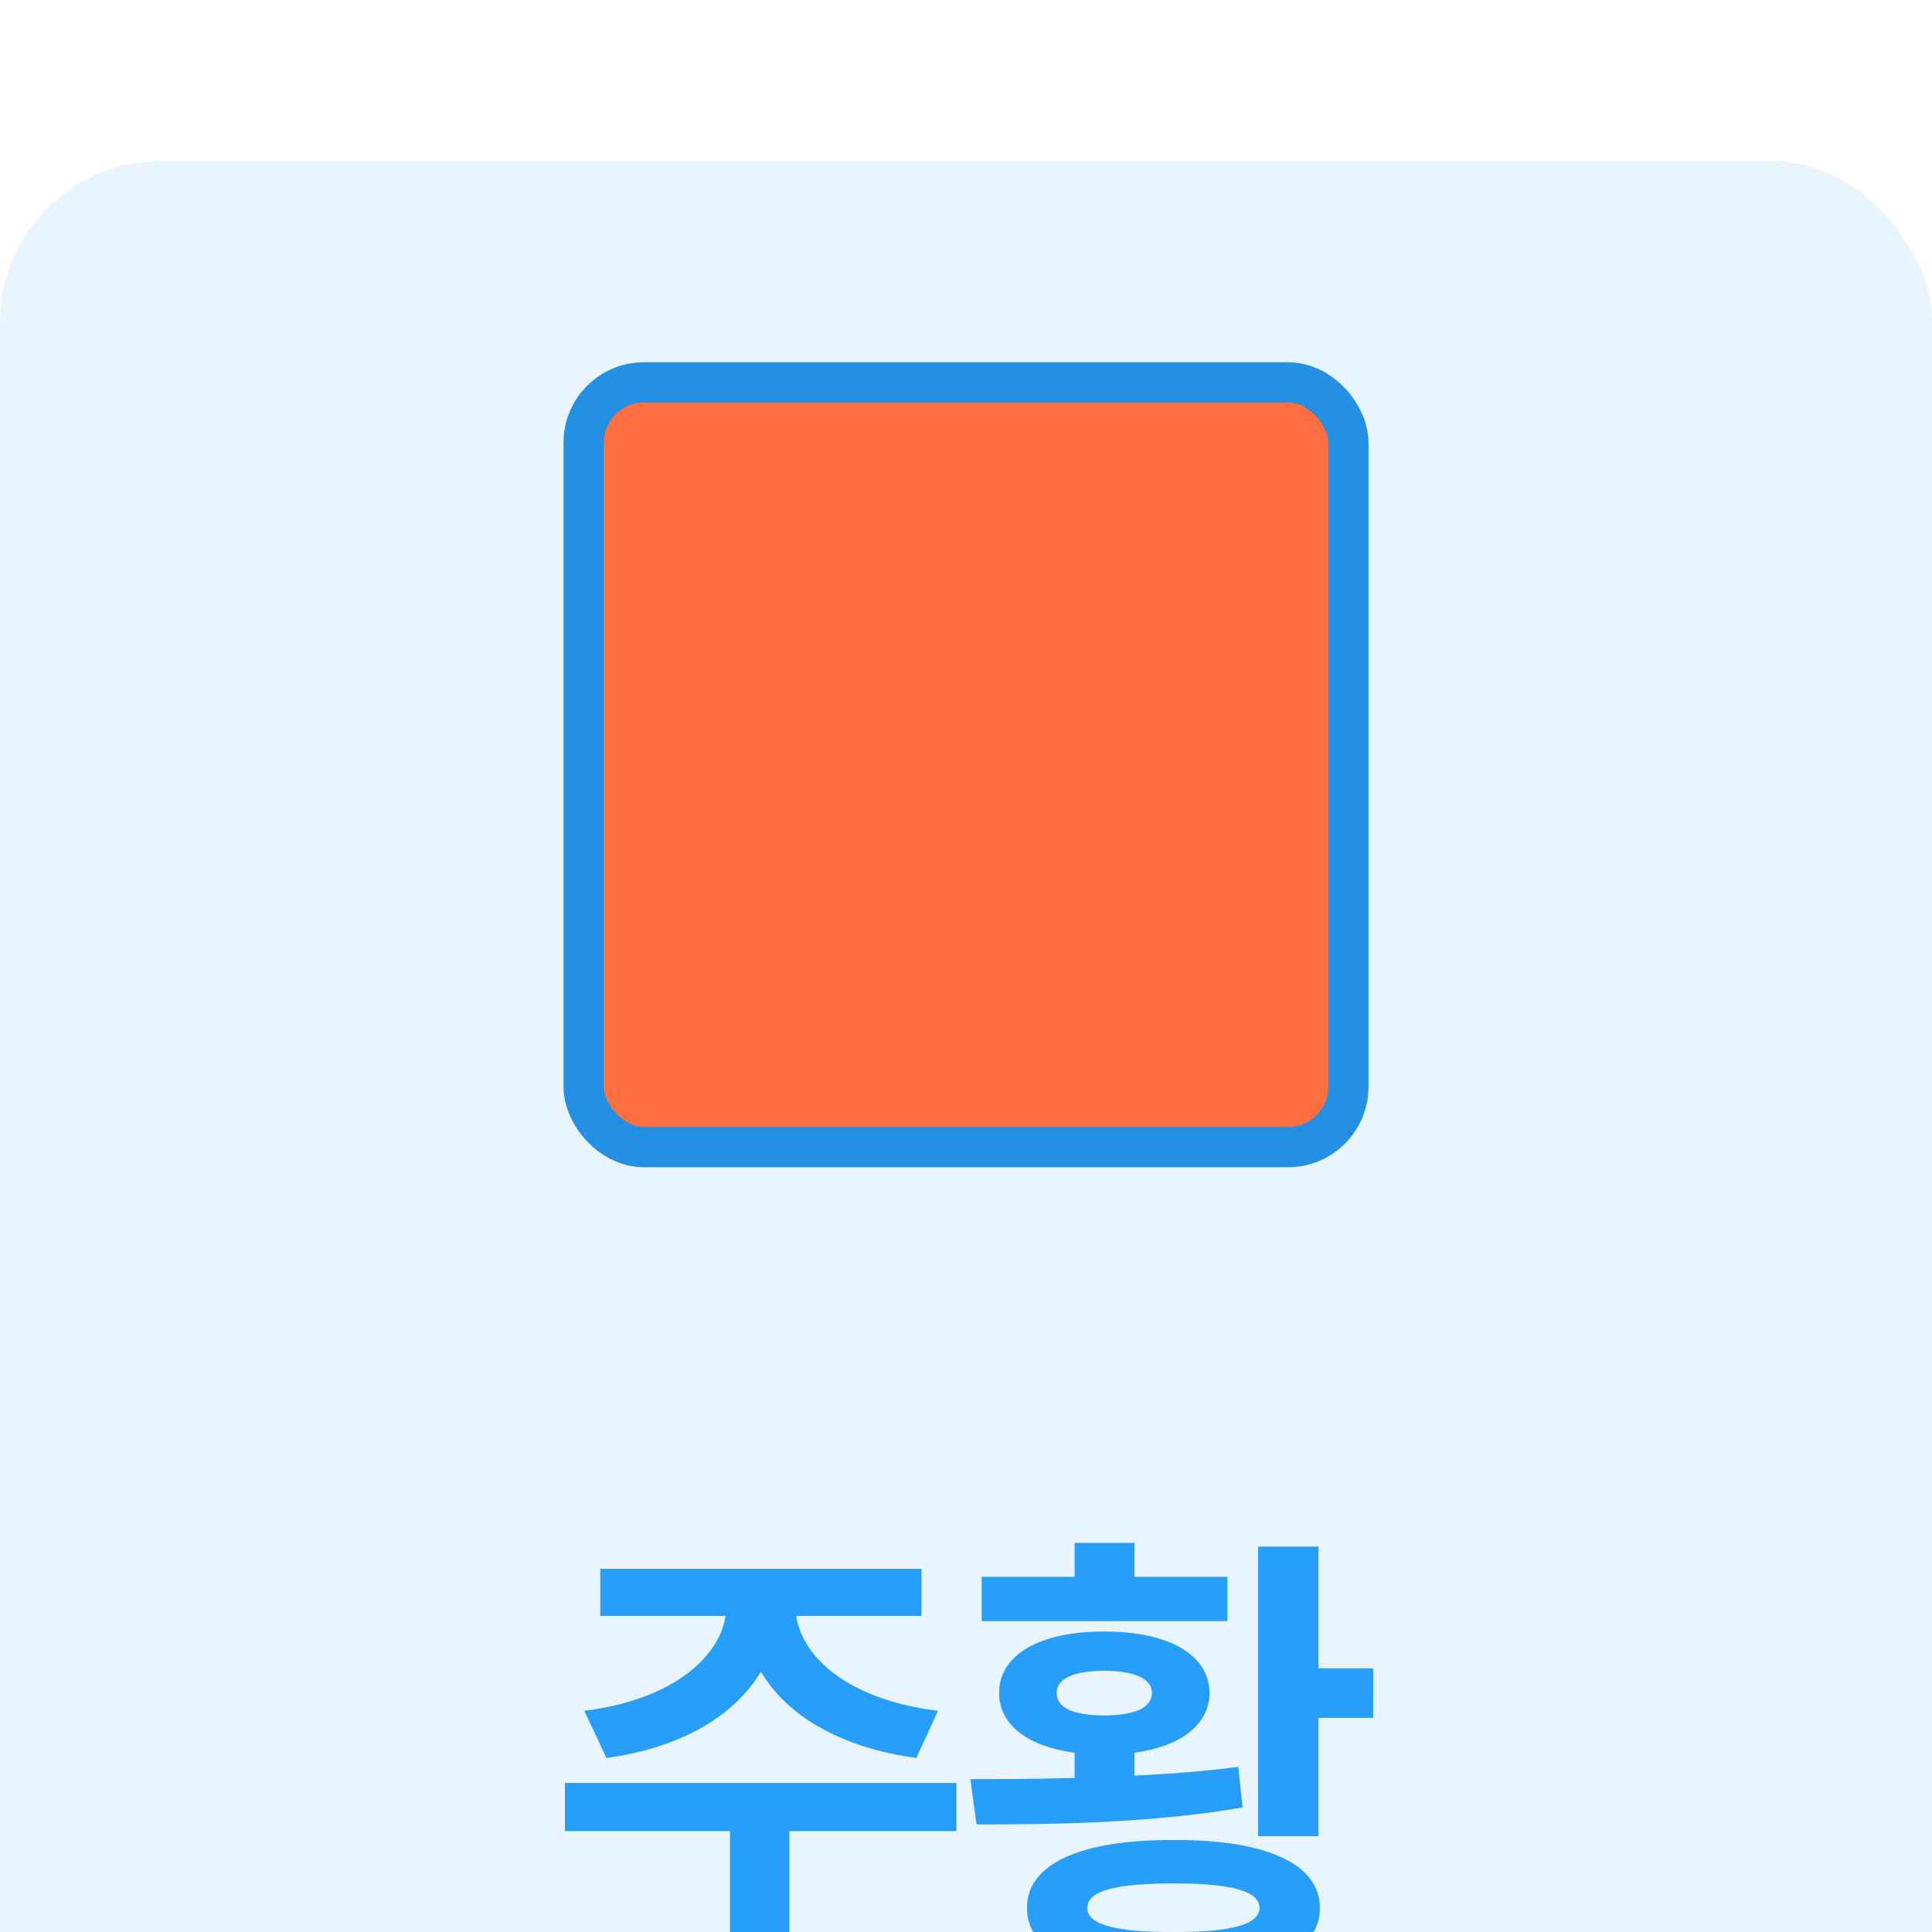 <svg width="48" height="48" viewBox="0 0 48 48" fill="none" xmlns="http://www.w3.org/2000/svg">
<g filter="url(#filter0_i_1348_23351)">
<rect width="48" height="48" rx="4" fill="#E9F5FE"/>
<rect x="14.5" y="5.5" width="19" height="19" rx="1.5" fill="#FF6F42" stroke="#2390E3"/>
<path d="M23.762 40.297V41.492H19.613V45.078H18.137V41.492H14.035V40.297H23.762ZM14.516 38.504C16.672 38.24 17.867 37.197 18.026 36.148H14.914V34.977H22.895V36.148H19.783C19.936 37.197 21.113 38.24 23.305 38.504L22.766 39.676C20.891 39.424 19.549 38.627 18.904 37.531C18.254 38.627 16.924 39.424 15.067 39.676L14.516 38.504ZM32.758 34.426V37.449H34.117V38.68H32.758V41.621H31.258V34.426H32.758ZM24.109 40.203C24.889 40.203 25.773 40.197 26.699 40.174V39.547C25.533 39.389 24.818 38.85 24.824 38.059C24.818 37.109 25.844 36.529 27.437 36.535C29.019 36.529 30.045 37.109 30.051 38.059C30.045 38.85 29.336 39.389 28.187 39.547V40.115C29.06 40.074 29.939 40.004 30.765 39.898L30.871 40.906C28.603 41.299 26.148 41.328 24.262 41.328L24.109 40.203ZM24.39 36.277V35.176H26.699V34.332H28.187V35.176H30.496V36.277H24.39ZM25.515 43.402C25.515 42.312 26.834 41.703 29.16 41.715C31.469 41.703 32.793 42.312 32.793 43.402C32.793 44.504 31.469 45.09 29.16 45.09C26.834 45.09 25.515 44.504 25.515 43.402ZM26.254 38.059C26.248 38.434 26.676 38.615 27.437 38.621C28.187 38.615 28.615 38.434 28.621 38.059C28.615 37.707 28.187 37.514 27.437 37.508C26.676 37.514 26.248 37.707 26.254 38.059ZM27.015 43.402C27.01 43.807 27.683 44.006 29.16 44C30.613 44.006 31.287 43.807 31.293 43.402C31.287 42.986 30.613 42.793 29.16 42.793C27.683 42.793 27.01 42.986 27.015 43.402Z" fill="#279EF9"/>
</g>
<defs>
<filter id="filter0_i_1348_23351" x="0" y="0" width="48" height="52" filterUnits="userSpaceOnUse" color-interpolation-filters="sRGB">
<feFlood flood-opacity="0" result="BackgroundImageFix"/>
<feBlend mode="normal" in="SourceGraphic" in2="BackgroundImageFix" result="shape"/>
<feColorMatrix in="SourceAlpha" type="matrix" values="0 0 0 0 0 0 0 0 0 0 0 0 0 0 0 0 0 0 127 0" result="hardAlpha"/>
<feOffset dy="4"/>
<feGaussianBlur stdDeviation="6"/>
<feComposite in2="hardAlpha" operator="arithmetic" k2="-1" k3="1"/>
<feColorMatrix type="matrix" values="0 0 0 0 1 0 0 0 0 1 0 0 0 0 1 0 0 0 0.2 0"/>
<feBlend mode="normal" in2="shape" result="effect1_innerShadow_1348_23351"/>
</filter>
</defs>
</svg>
